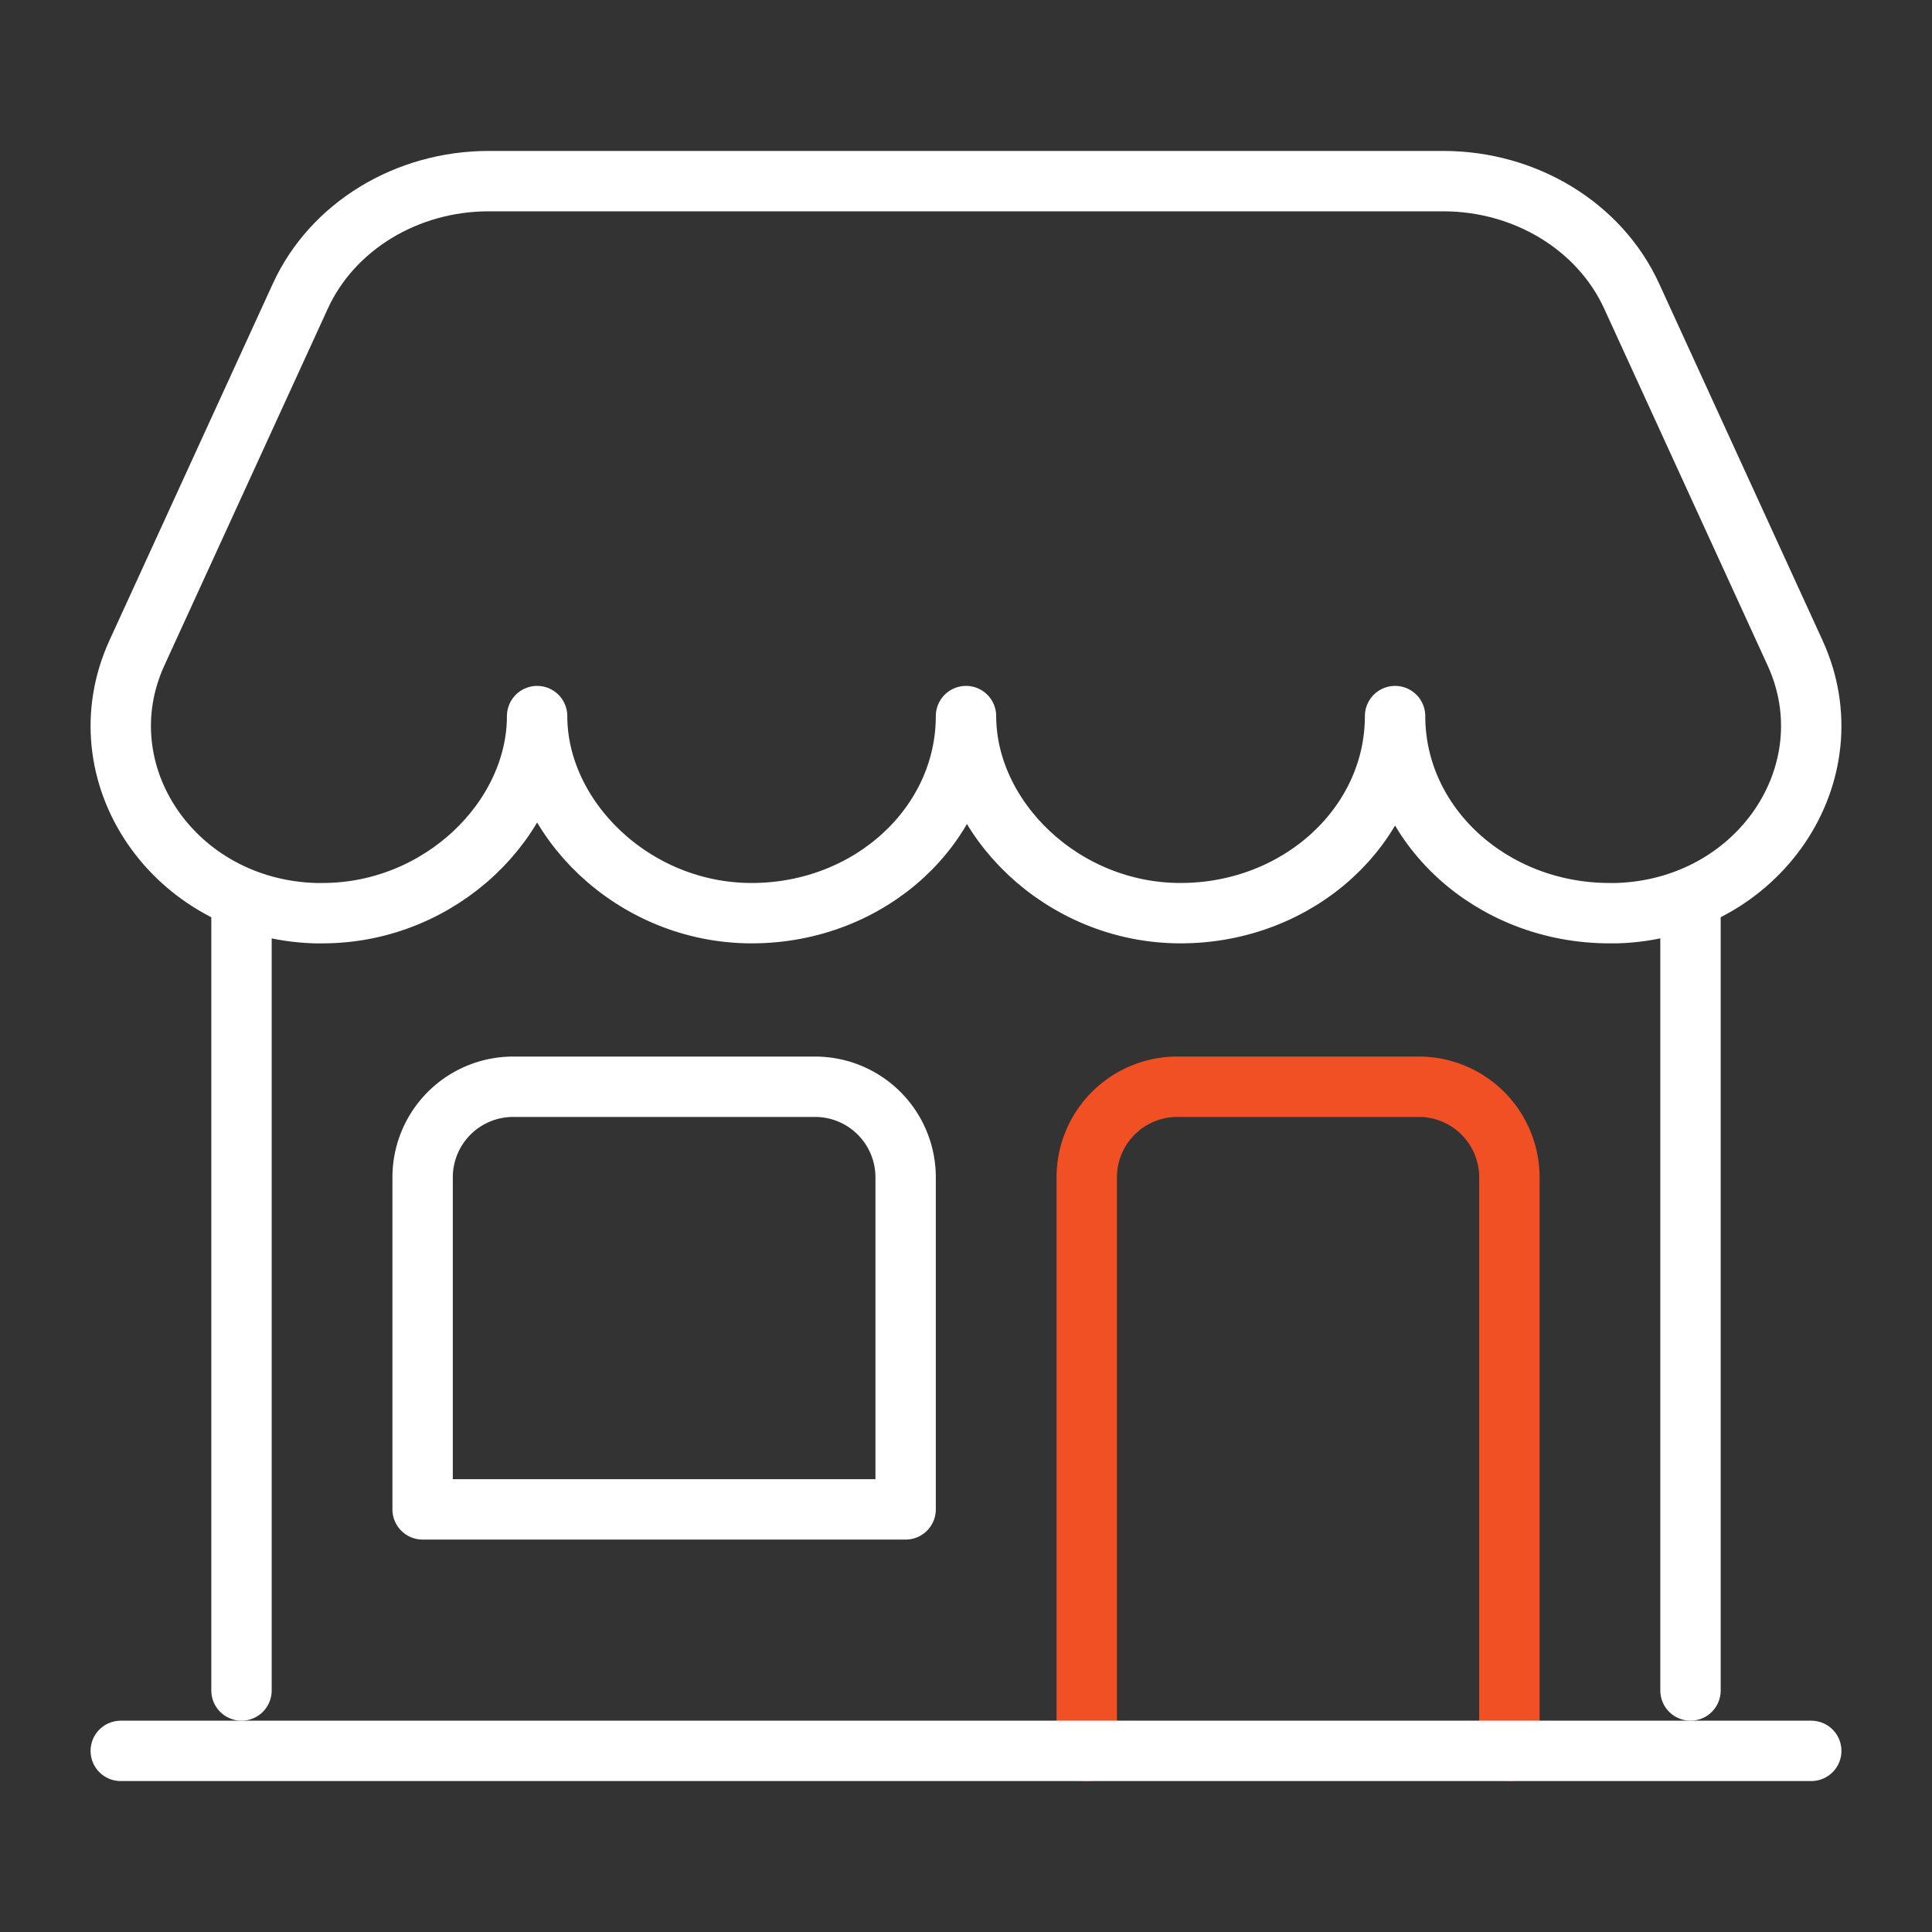<?xml version="1.0" encoding="utf-8"?><!-- Uploaded to: SVG Repo, www.svgrepo.com, Generator: SVG Repo Mixer Tools -->
<svg width="800px" height="800px" viewBox="0 0 512 512" xmlns="http://www.w3.org/2000/svg">
<rect x="0" y="0" width="512" height="512" fill="#333333" stroke="none"/>
<path fill="none" stroke="#F15025" stroke-linecap="round" stroke-linejoin="round" stroke-width="16" d="M288,464V312a24,24,0,0,1,24-24h64a24,24,0,0,1,24,24V464"/>
<path fill="none" stroke="#FFFFFF" stroke-linecap="round" stroke-linejoin="round" stroke-width="16" d="M136,288h80a24,24,0,0,1,24,24v88a0,0,0,0,1,0,0H112a0,0,0,0,1,0,0V312A24,24,0,0,1,136,288Z"/>
<path fill="none" stroke="#FFFFFF" stroke-linecap="round" stroke-linejoin="round" stroke-width="16" d="M382.47,48H129.53C107.74,48,88.06,60,79.6,78.46L36.3,173c-14.58,31.81,9.63,67.85,47.19,69q1,0,2,0c31.4,0,56.85-25.18,56.85-52.23,0,27,25.46,52.23,56.86,52.23S256,218.62,256,189.77c0,27,25.45,52.23,56.85,52.23s56.86-23.38,56.86-52.23c0,28.85,25.45,52.23,56.85,52.23q1,0,1.95,0c37.56-1.17,61.77-37.21,47.19-69L432.4,78.46C423.94,60,404.26,48,382.47,48Z"/>
<line fill="none" stroke="#FFFFFF" stroke-linecap="round" stroke-linejoin="round" stroke-width="16" x1="448" y1="448" x2="448" y2="240"/>
<line fill="none" stroke="#FFFFFF" stroke-linecap="round" stroke-linejoin="round" stroke-width="16" x1="64" y1="240" x2="64" y2="448"/>
<line fill="none" stroke="#FFFFFF" stroke-linecap="round" stroke-linejoin="round" stroke-width="16" x1="32" y1="464" x2="480" y2="464"/>
</svg>